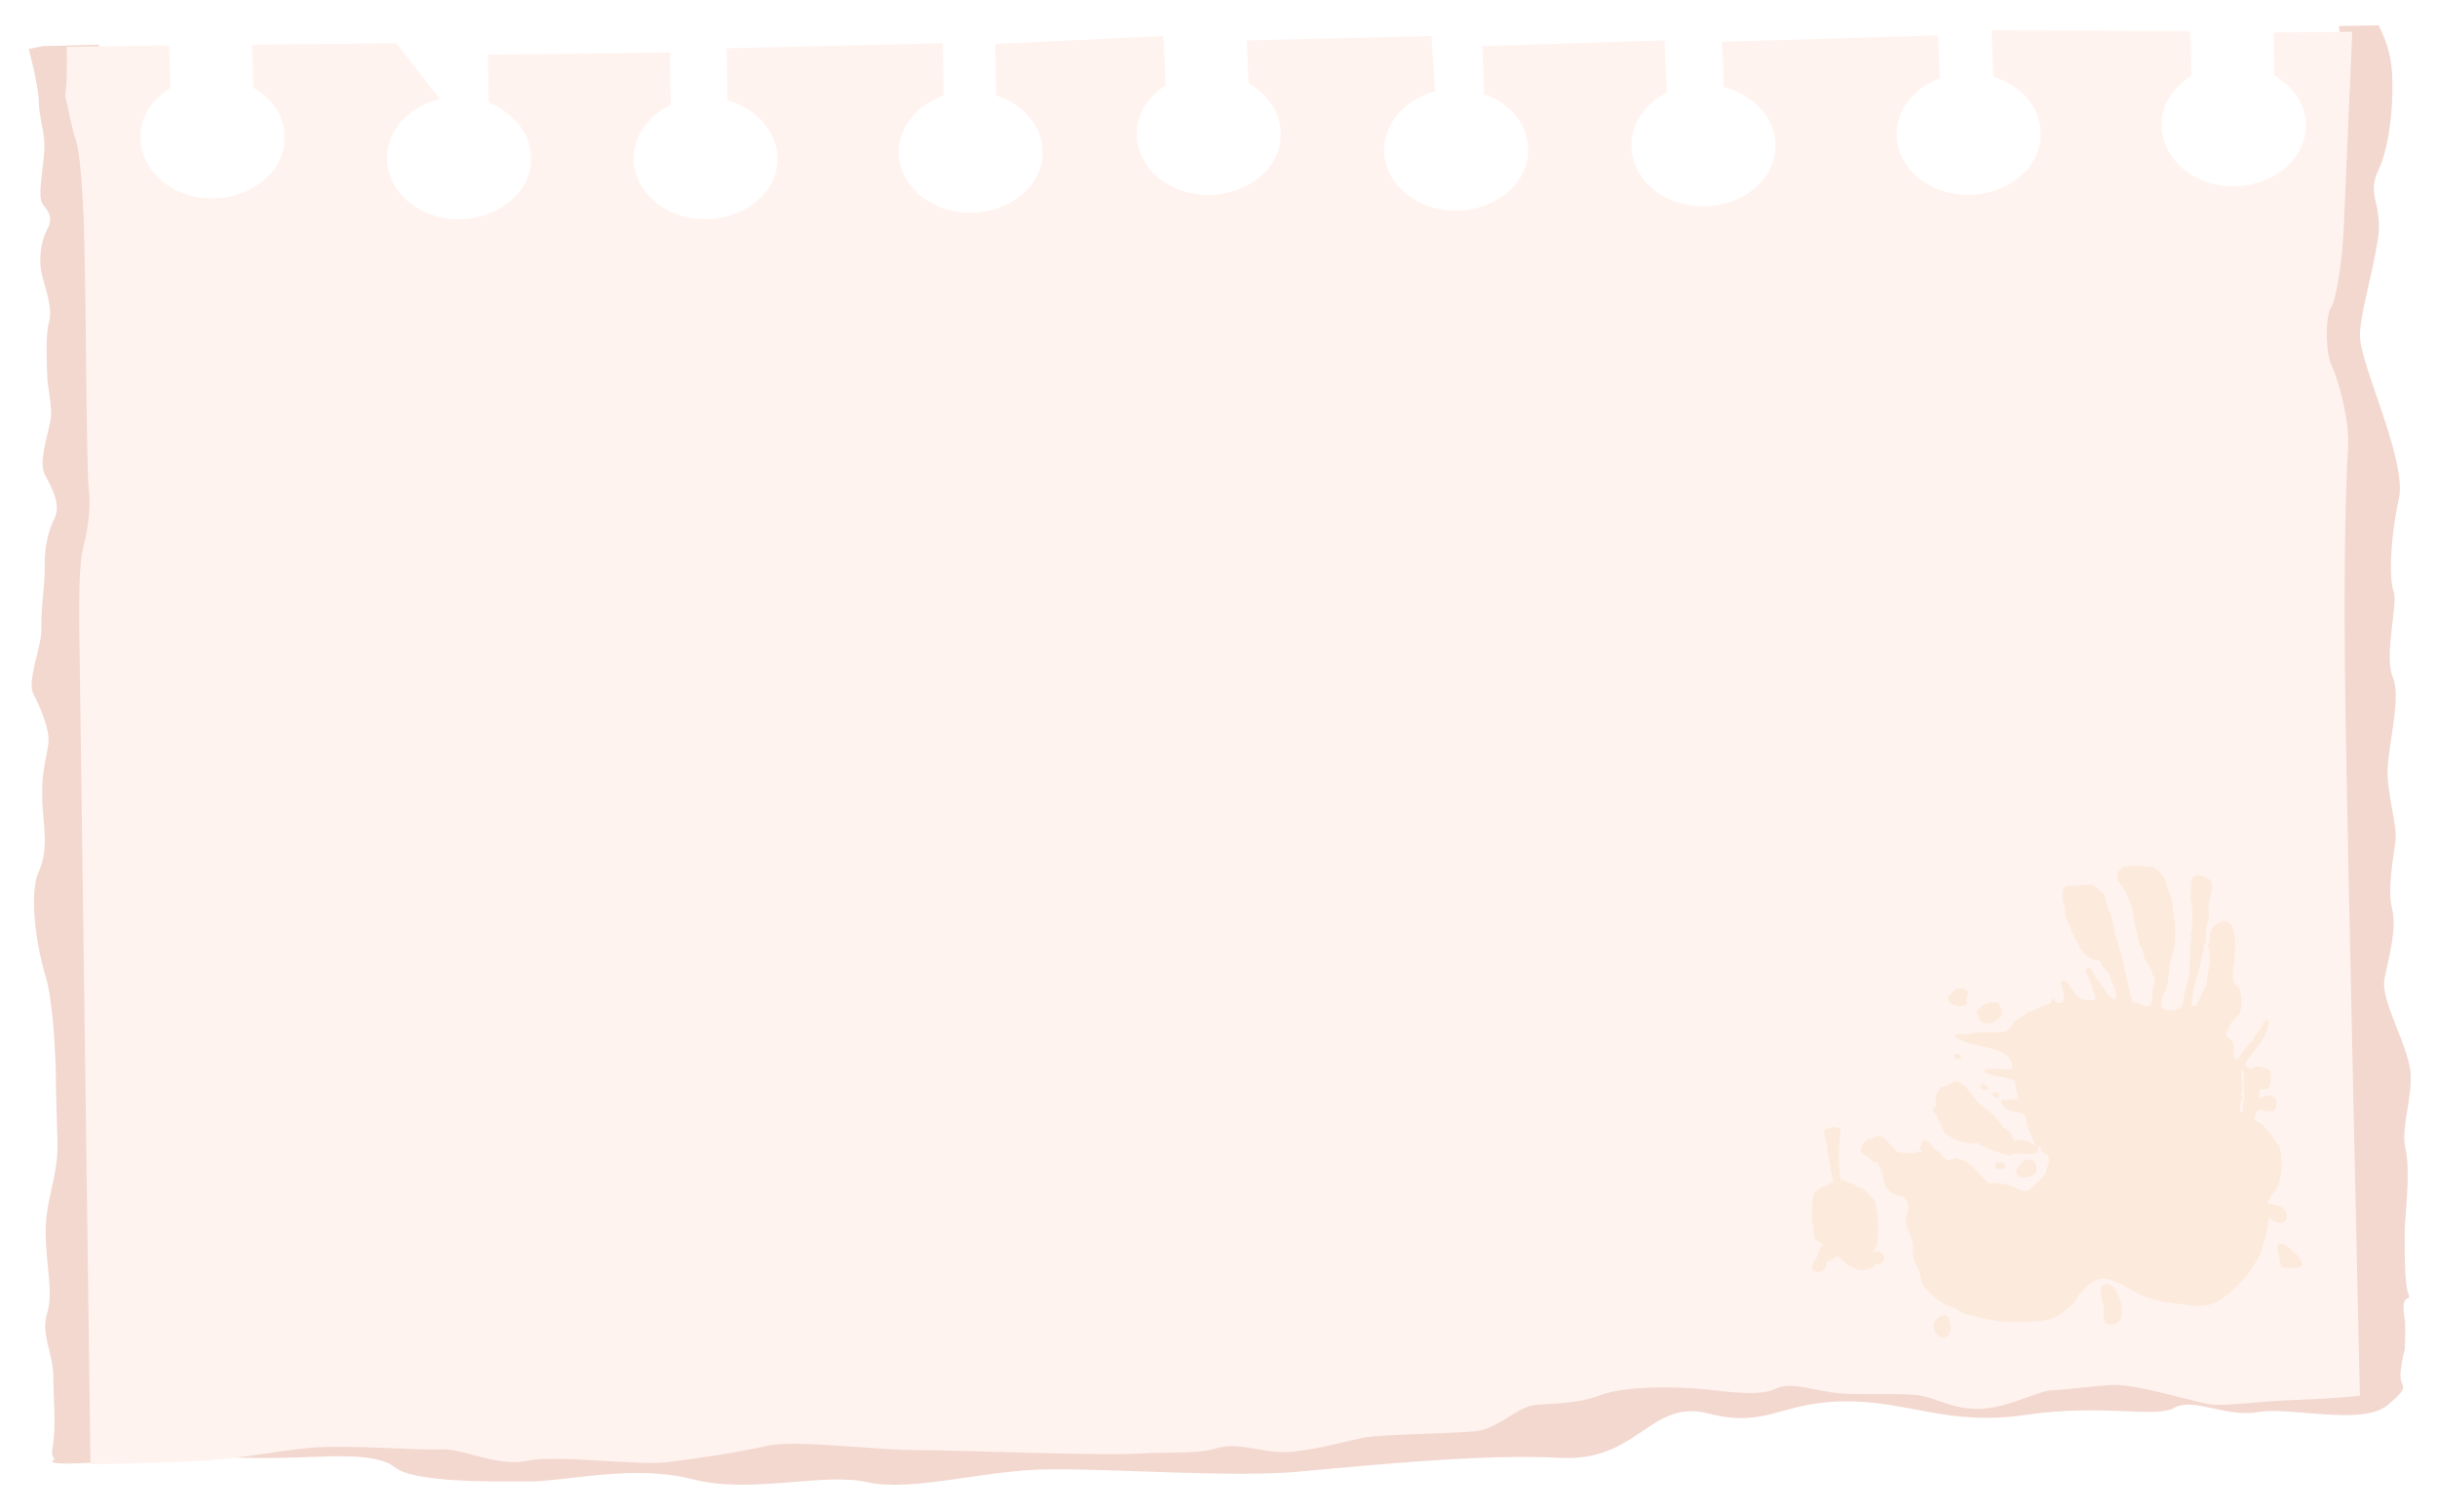 <svg width="577" height="358" fill="none" xmlns="http://www.w3.org/2000/svg"><g filter="url(#filter0_d)"><path d="M7.199 6.91l-3.41.677s2.206 7.958 2.407 12.36c0 4.402 1.805 7.958 1.203 12.699-.401 4.91-1.404 9.651-.401 11.513 1.203 1.693 2.808 3.048 1.203 6.095-1.605 3.048-2.006 7.111-1.404 10.159.602 3.048 2.808 8.296 1.805 11.852-1.003 3.556-.401 11.513-.401 13.207 0 1.693 1.203 6.603.802 9.651-.401 3.048-3.009 10.159-1.404 13.207 1.605 3.047 3.811 6.941 2.407 10.158-1.605 3.048-2.607 7.45-2.407 12.022 0 4.402-1.003 10.159-.802 14.561 0 4.402-3.61 12.36-1.805 15.407 1.605 3.048 4.011 8.805 3.41 11.852-.401 3.048-1.605 6.604-1.404 12.36 0 5.757 1.805 11.852-.802 17.609-2.607 5.757-.201 18.963 1.404 24.212 1.805 5.249 2.407 17.101 2.607 22.519 0 5.249.201 9.651.401 17.609.201 7.957-3.009 13.714-2.808 21.672.201 7.958 1.805 13.714.401 18.455-1.605 4.91 1.203 9.312 1.404 14.561 0 5.249.802 12.36-.201 17.609C9.047 340.815 10 341.5 10 341.5s-2.6 1.008 2.815 1.008c5.415 0 20.057-1.185 28.079-1.693 0 0 14.24.508 23.466.338 9.226-.169 21.461-1.524 26.074 2.201 4.613 3.725 23.066 3.387 32.291 3.387 9.226-.17 24.469-4.064 38.308-.508 13.839 3.555 30.686-1.693 41.316.677 10.831 2.37 27.478-2.878 42.922-3.048 15.243-.169 44.525 2.032 59.768.508 15.244-1.354 42.922-4.233 61.374-3.217 18.452 1.016 21.26-14.053 35.099-10.497 13.839 3.555 16.847-2.709 32.091-2.879 15.243-.169 24.669 5.926 42.921 3.217 18.452-2.709 30.686.847 35.299-1.693 4.613-2.539 12.235 2.371 19.856 1.016 7.622-1.354 24.67 3.386 30.687-1.693 6.017-5.079 2.607-3.73 3.009-7.624.401-3.894 1.002-5.5 1.002-5.5s.201-5.786 0-7c-1.203-7.281 1.806-3.766.803-6.305-1.003-2.54-.803-12.53-.803-15.069 0-2.54 1.404-13.884.201-18.964-1.203-5.079 1.404-11.174 1.203-17.608-.2-6.434-7.22-17.609-6.217-22.688 1.003-5.249 3.008-12.022 1.805-16.763-1.203-4.74.401-12.529.802-15.915.401-3.386-1.203-8.127-1.805-14.561-.602-6.434 3.41-18.963 1.204-24.212-2.207-5.08 1.203-17.27.2-20.318-1.203-3.048-.802-12.868 1.203-22.011 2.006-9.143-9.226-31.662-9.226-38.773.201-5.757 2.808-13.545 4.212-22.349 1.404-8.804-2.808-10.498.201-16.762 3.008-6.265 3.811-18.794 3.008-24.889C562.568 6.233 560.161 2 560.161 2l-9.427.169s6.017 35.725-7.621 44.699c-13.639 8.974-357.008 8.127-429.212 7.619-72.004-.339-80.628-2.201-86.846-10.836-6.218-8.635-6.619-37.08-6.619-37.08l-13.237.339z" fill="#F3D8D0"/><path d="M12.815 7.079l24.268-.339.201 9.82v.339c-4.412 2.709-7.22 6.942-7.02 11.852.201 7.958 7.822 14.392 17.249 14.222 9.427-.169 17.048-6.603 16.848-14.561 0-4.91-3.009-9.143-7.421-11.683v-.169l-.201-9.99 34.096-.339L100.864 19.101l.401.339c-7.421 1.693-12.836 7.45-12.636 14.222.201 7.958 7.822 14.392 17.249 14.222 9.427-.169 17.048-6.603 16.848-14.561 0-5.757-4.212-10.667-10.029-13.037v-.339l-.2-11.005 43.121-.508.201 12.36c-5.215 2.54-8.825 7.28-8.825 12.868.201 7.958 7.822 14.392 17.249 14.222 9.426-.169 17.048-6.603 16.847-14.561-.2-6.265-5.014-11.683-11.833-13.545v-.169l-.201-12.191 51.145-1.185.2 12.021v.339c-6.217 2.201-10.63 7.45-10.63 13.545.201 7.958 7.822 14.392 17.249 14.222 9.427-.169 17.048-6.603 16.848-14.561-.201-6.095-4.613-11.175-11.031-13.207v-.339l-.201-11.852 39.712-1.862.201 1.355.401 9.82v.508c-4.212 2.709-7.02 7.111-6.819 12.021.401 7.958 8.223 14.222 17.649 13.884 9.427-.339 16.848-6.942 16.447-14.9-.201-4.91-3.209-8.974-7.622-11.513v-.169l-.401-9.99 43.724-1.016.802 12.699.401.339c-7.421 1.863-12.636 7.619-12.435 14.392.401 7.958 8.223 14.222 17.65 13.884 9.426-.339 16.847-6.942 16.446-14.9-.2-5.757-4.412-10.667-10.429-12.699v-.339l-.401-11.005 43.121-1.355.602 12.36c-5.215 2.54-8.624 7.45-8.424 13.037.401 7.958 8.224 14.222 17.65 13.884 9.427-.339 16.848-6.942 16.447-14.9-.201-6.265-5.416-11.513-12.235-13.376v-.169l-.401-10.497 51.144-1.524.401 9.82v.339c-6.217 2.37-10.429 7.619-10.228 13.714.401 7.958 8.223 14.222 17.649 13.884 9.427-.339 16.848-6.942 16.447-14.9-.201-6.095-4.814-11.175-11.232-13.037v-.339l-.401-10.667 46.13.169 1.003.508.201 9.82v.339c-4.413 2.709-7.221 6.942-7.02 11.852.2 7.958 7.822 14.392 17.249 14.222 9.426-.169 17.048-6.603 16.847-14.561 0-4.91-3.008-9.143-7.421-11.683v-.169l-.2-9.99 18.652-.169s-1.604 36.233-2.005 45.884c-.402 9.651-2.006 17.947-3.009 19.302-1.203 1.524-1.604 10.159.201 14.053 1.805 3.894 4.212 13.376 3.81 19.302-.401 5.757-1.203 26.074-.601 63.154.601 37.08 3.409 161.22 3.409 161.22s-5.615.677-15.443 1.016c-9.828.338-15.845 1.523-20.057 1.016-4.212-.678-17.65-4.911-23.266-4.572-5.615.339-9.426 1.016-13.438 1.185-3.81 0-10.228 3.895-16.847 4.402-6.619.508-11.031-2.37-14.842-3.047s-12.034-.17-18.452-.508c-6.418-.339-12.034-3.048-15.845-1.185-3.811 1.862-10.63.846-17.048.169-6.418-.677-18.452-.847-24.469 1.354-6.017 2.202-10.63 1.863-15.444 2.371-4.613.339-8.825 5.926-14.842 6.265-6.017.507-20.457.677-25.271 1.354-4.613.847-10.63 2.709-17.048 3.386-6.418.847-12.836-2.37-18.051-.846-5.014 1.524-10.229.846-19.254 1.354-9.026.508-43.724-.846-51.947-.846-8.223.169-28.681-2.54-35.5-1.016-6.82 1.524-16.647 3.047-23.868 3.894-7.22.847-26.073-1.862-33.093-.339-6.82 1.524-15.444-3.047-20.257-2.709-4.614.339-22.263-1.185-31.289-.338-9.025.846-16.246 2.709-28.681 3.217-12.435.508-23.065.677-23.065.677s-2.407-181.876-2.607-193.897c-.201-11.852 0-19.471.802-22.858.802-3.217 2.006-8.296 1.404-14.053-.602-5.757-.602-41.143-1.003-55.704-.201-14.392-1.203-25.228-2.206-27.429-.802-2.201-1.805-7.958-2.407-10.159.602-2.709.401-11.513.401-11.513z" fill="#FFF3EF"/><path opacity=".15" fill-rule="evenodd" clip-rule="evenodd" d="M541.976 294.6c.544 2.402-2.719 1.468-4.35 1.468-1.088-.267-.68-1.735-1.088-3.203-.272-.935-.951-2.403.68-2.403.544 0 1.495.801 2.039 1.201 1.223 1.068 1.903 1.735 2.719 2.937zM538.441 284.456c-.815 1.869-3.534.935-4.214-.4-.272 3.07-1.223 6.139-1.903 8.408-1.767 3.737-3.942 6.673-6.933 9.209-1.767 1.468-3.535 3.07-6.117 3.337-2.991.4-5.03-.267-7.205-.401-4.622-.4-7.749-1.601-10.876-3.47-.679-.4-1.495-.934-2.175-1.201-1.359-.534-2.855-1.468-5.03-1.068-2.311.401-5.029 3.737-6.117 5.873-2.447 1.868-3.806 3.47-6.933 3.87-3.535.401-8.292.668-11.827 0-2.447-.4-5.574-1.067-7.749-1.868-.543-.267-.951-.801-1.495-1.068-.544-.267-1.088-.267-1.495-.4-1.904-.934-5.03-3.203-6.118-5.205-.543-.935-.543-2.136-.951-3.337-.408-1.068-1.224-2.135-1.36-3.203-.136-1.068.136-1.869 0-2.803-.136-1.735-1.359-3.203-1.767-5.338 0-1.735 1.088-3.204.408-4.939-.272-.266-.544-.667-.816-1.067-1.495-.401-2.175-.401-3.262-1.335-.272-.267-.68-.667-.952-.801-.272-.267-1.088-2.936-.68-3.203-.408-.801-.815-1.735-1.223-2.669-.272-.267-.952-.134-1.36-.401-.271-.133-.543-.8-.951-1.067-.544-.401-1.496-.534-1.767-1.201-.272-1.068.815-2.536 1.767-3.07.136-.134.408.133.68 0 .543-.134.951-.667 1.223-.667 1.903-.267 2.583 1.334 3.534 2.268.544.534.952.935 1.224 1.335 1.223.534 2.583.267 3.942.534.408-.133.544-.4.952-.534.544 0 .544.267.951.401.544-.401-.271-.668-.271-1.202.271-.534.407-1.334.679-1.868 2.175.133 2.175 2.269 3.943 2.803.543.8 1.087 1.601 1.903 2.002.679-.134 1.495-.267 2.039-.534 3.806.8 5.302 3.87 7.749 6.006 1.903-.267 3.262 0 5.301.533 1.632.534 2.855 2.136 4.622.668 1.224-1.201 2.447-2.269 3.535-3.604.136-1.735 1.359-2.803.408-4.271-.272-.4-.544-.267-.952-.533-.544-.401-.544-1.202-1.087-1.602-.408.534 0 .934-.408 1.335-.952 1.334-5.166-.401-6.526.934-2.854-.801-5.437-1.602-7.612-3.07-3.535.401-5.846-.934-7.749-2.402-.952-1.735-1.631-3.737-2.719-5.339-.136-.667.544-.534.68-.934-.408-2.135.272-3.604 1.359-4.538 1.36-.133 2.311-1.468 3.671-1.334.815.133.951.8 1.903.934.68 1.601 2.175 2.402 2.855 4.004 2.311 1.735 4.758 3.47 6.117 6.006.952.267 1.495 1.067 2.039 1.601-.136.534.272.668.272 1.201.272.134.408.267.544.401 1.903-.801 3.67.267 4.894 1.201-.544-1.602-1.496-3.07-2.039-4.671-.272-.801-.136-2.269-.68-2.803-.68-.534-2.991-.667-3.942-1.201-.816-.401-1.088-.934-1.632-1.735 0-.401.408-.267.408-.668 1.36.267 1.903-.133 3.671 0 0-1.201-.68-2.535-.68-4.137-1.767-1.602-5.71-.934-7.477-2.536 1.088-1.334 4.758 0 6.661-.667.408-1.335-.544-2.002-.815-2.803-3.127-2.669-9.516-2.269-12.779-4.805.272-.934 2.039-.4 3.263-.533 2.719-.801 6.117-.134 8.836-.534.951-.668 1.767-1.468 2.175-2.67 1.223-.4 2.175-1.334 3.127-2.002 1.903-.4 3.262-1.468 5.301-2.001.272-.401.272-1.068.68-1.202.408.134.544.668.68 1.068.544-.133.815 0 1.359 0 .544-.534.544-2.002.272-3.337-.136-.8-1.223-1.868.136-2.001.272 0 .544.133.68.266.815.534 2.039 3.204 3.262 4.004.816.534 2.039.401 3.263.401 0-.267.272-.267.408-.401-.544-2.402-1.632-4.404-2.447-6.673.272-.267.408-.534.815-.667.952.4 1.088 1.601 1.632 2.402.951 1.201 2.039 2.403 2.855 3.871.543.534 1.087 1.067 1.767 1.468.815-2.002-.952-4.271-1.36-6.273-.815-.934-1.767-1.602-2.175-2.936-.408-.267-.815-.401-1.631-.401-1.495-.534-2.311-1.601-3.263-2.802-.136-.935-.407-1.602-1.087-2.002-.136-.801-.272-1.335-.816-1.735-.272-2.002-2.039-3.204-1.495-5.739-.816-.935-.816-3.47-.408-4.805.272-.134.68-.134.816-.4 1.767.266 3.67-.401 6.117-.267.952.667 1.767 1.601 2.719 2.268.408 2.136 1.223 4.138 2.039 6.006-.136 1.335.408 2.002.408 3.204 1.903 4.938 2.719 10.944 4.214 16.282.136 0 .272.134.272.267 1.495-.267 2.311 1.068 3.534.801 1.632-.401.408-4.271 1.496-5.606.136-1.201-.68-1.735-.68-2.936-.68-.667-.952-2.002-1.767-2.669 0-.801-.408-1.335-.408-2.136-1.224-1.334-1.088-4.27-1.903-5.872-.272-4.671-1.903-8.008-4.078-10.677-.544-1.602.543-2.402 1.223-3.07 2.447-.534 5.03-.267 7.477 0 1.223.934 2.175 2.002 2.855 3.337.136 1.468.543 2.803 1.223 3.737.544 4.137 1.224 8.008.68 12.012-.136 1.201-.68 2.268-.952 3.47-.408 2.269-.408 4.537-1.087 6.673-.68.934-1.088 2.135-1.088 3.737.952 1.201 2.991 1.201 4.35.4.952-.667.952-2.002 1.224-3.603.136-1.068.679-2.269.951-3.604.544-3.336 0-7.207.68-9.209 0-.4 0-.534-.272-.667.544-2.002.408-4.404.408-6.807 0-.667-.408-1.334-.408-2.002 0-1.201.272-2.669 0-3.737.408-.667.408-1.468 1.088-1.735.951-.4 3.126.401 3.67 1.201 1.224 1.869-.952 4.805-.408 7.074.408 1.468-.544 3.203-.679 4.671-.136 1.068.135 1.869 0 2.803 0 .267-.136.267-.408.267-.272 4.805-2.719 9.476-2.991 14.814.408.134.816.134 1.223-.133.816-1.602 1.36-3.47 2.311-4.805.136-3.069 1.088-4.671.68-8.008 0-.4-.272-.8-.408-1.201 0-.4.408-.534.408-1.068.136-.667 0-1.601.272-2.268.408-1.202 2.039-2.536 2.991-2.67.68 0 1.359.401 1.767.801.952 1.201 1.359 4.671 1.088 7.341-.272 2.802-1.496 6.272.679 7.34.952 1.602 1.224 5.205.136 6.807-.136.133-.408.267-.544.534-.135.133-.271.534-.407.667-.136.133-.408 0-.408.133-.816 1.068-1.088 2.269-1.767 3.07.679 1.335 1.903 1.602 2.039 3.203 0 1.068-.544 2.403.679 3.07.952-1.068 1.632-2.402 2.719-3.604.272-.4.816-.667 1.088-1.067.136-.267.136-.668.408-1.068.679-1.068 2.039-1.869 2.039-3.337.679.134.815-.667 1.359-.4-.272 4.671-3.806 7.074-5.709 10.544.271.8 1.903 1.334 2.582.4 1.088.267 2.311.267 3.127.801.68 1.468.68 3.603-.408 4.538-.679 0-1.087.267-1.767.133-.272.667-.136 1.068-.136 2.002.952.134 1.631-.801 2.855-.534 1.631.534 1.495 2.269.68 3.604-1.496.4-2.311-.134-3.671-.267-.68.4-.544 1.334-1.087 2.002.407.934 1.495 1.201 2.311 1.735.272.934 1.087 1.334 1.631 2.002.544 1.201 1.223 2.135 2.039 2.802.952 4.004.816 9.61-1.903 11.612 0 .934-.952 1.068-.816 2.135 2.855.267 4.758.935 4.486 3.47zm-10.331-31.898c.272-.8.408-3.069-.408-3.336-.272 1.601.68 3.87-.136 5.872 0 .401.408.401.408.801-.272.667-1.224 2.936-.136 3.604.272-2.136.816-5.072.272-6.941z" fill="#EABA77"/><path opacity=".15" fill-rule="evenodd" clip-rule="evenodd" d="M494.396 301.006c1.631-2.536 3.67 0 4.486 2.402.408 1.201.544 3.203.408 4.271-.136 1.735-2.991 2.803-3.942 1.201-.544-.934-.136-2.269-.272-3.336-.136-1.335-.816-2.803-.68-4.538zM479.035 273.779c-1.088.935-5.03 2.002-4.622-.934.951-.934 1.631-2.669 3.398-2.269 1.088.134 1.632 1.602 1.224 3.203zM469.519 271.377c.544-.267 1.223-.267 1.903-.134 1.359 1.202-.952 2.136-1.903 1.202-.136-.401 0-.668 0-1.068zM464.897 235.475c1.087-1.201 2.854-2.669 5.301-2.002.408.934 1.088 1.735.68 3.07-1.223 1.201-2.311 2.269-4.622 1.468-.68-.534-.951-1.602-1.359-2.536zM470.198 255.895c-.679 0-.951-.4-1.495-.534-.136-.4.136-.4.136-.667.952-.534 1.903.267 1.359 1.201zM467.344 254.027c-.816 0-1.496-.134-1.496-.935.544-.934 2.583.134 1.496.935zM462.586 233.873c-2.04.935-5.03-.133-4.215-2.001.272-.668 1.224-.801 1.496-1.602 1.087-.4 2.855-.4 3.126.667-.271.935-.271 2.002-.407 2.936zM461.226 246.686c-.815 0-1.359 0-1.631-.534-.136-.534.272-.4.408-.801.408.267.815.267 1.223.534-.136.401.136.534 0 .801zM458.779 309.815c.408 1.601-.679 2.936-1.767 2.936-1.223 0-2.447-1.869-2.175-3.203.136-1.068 1.631-2.269 2.719-2.136 1.087.134.951 1.335 1.223 2.403zM432.271 293.398c-1.088.267-1.496 1.202-2.855 1.335.544 2.402-2.991 3.337-3.399 1.468-.136-.934.68-1.601 1.224-2.803.544-1.201.544-2.268 1.631-2.802-1.087-.134-1.495-.801-2.175-1.335-.68-3.47-.951-6.94-.408-10.143.68-2.002 3.263-2.269 4.758-3.337-.679-3.069-1.223-6.139-1.631-9.743-.544-.534-.68-1.868-.272-2.669 1.359-.4 3.263-1.201 3.67.4-.543 3.871-.679 7.741 0 11.345 1.088.4 1.768.934 3.127 1.201.272.134.544.534.816.667.408.134.815.134 1.223.401 1.224.667 1.768 2.002 2.855 2.803 1.088 3.203.952 7.607.544 10.944-.272.4-.816.533-.68 1.201 2.311-.668 3.399 2.135 1.224 3.069-.408.134-.272-.133-.408-.267-.68.267-.816.668-1.224.935-3.534 1.868-6.525-.935-8.02-2.67z" fill="#EABA77"/></g><defs><filter id="filter0_d" x=".79" y="0" width="576.004" height="357.524" filterUnits="userSpaceOnUse" color-interpolation-filters="sRGB"><feFlood flood-opacity="0" result="BackgroundImageFix"/><feColorMatrix in="SourceAlpha" values="0 0 0 0 0 0 0 0 0 0 0 0 0 0 0 0 0 0 127 0"/><feOffset dx="3" dy="4"/><feGaussianBlur stdDeviation="3"/><feColorMatrix values="0 0 0 0 0 0 0 0 0 0 0 0 0 0 0 0 0 0 0.25 0"/><feBlend in2="BackgroundImageFix" result="effect1_dropShadow"/><feBlend in="SourceGraphic" in2="effect1_dropShadow" result="shape"/></filter></defs></svg>
